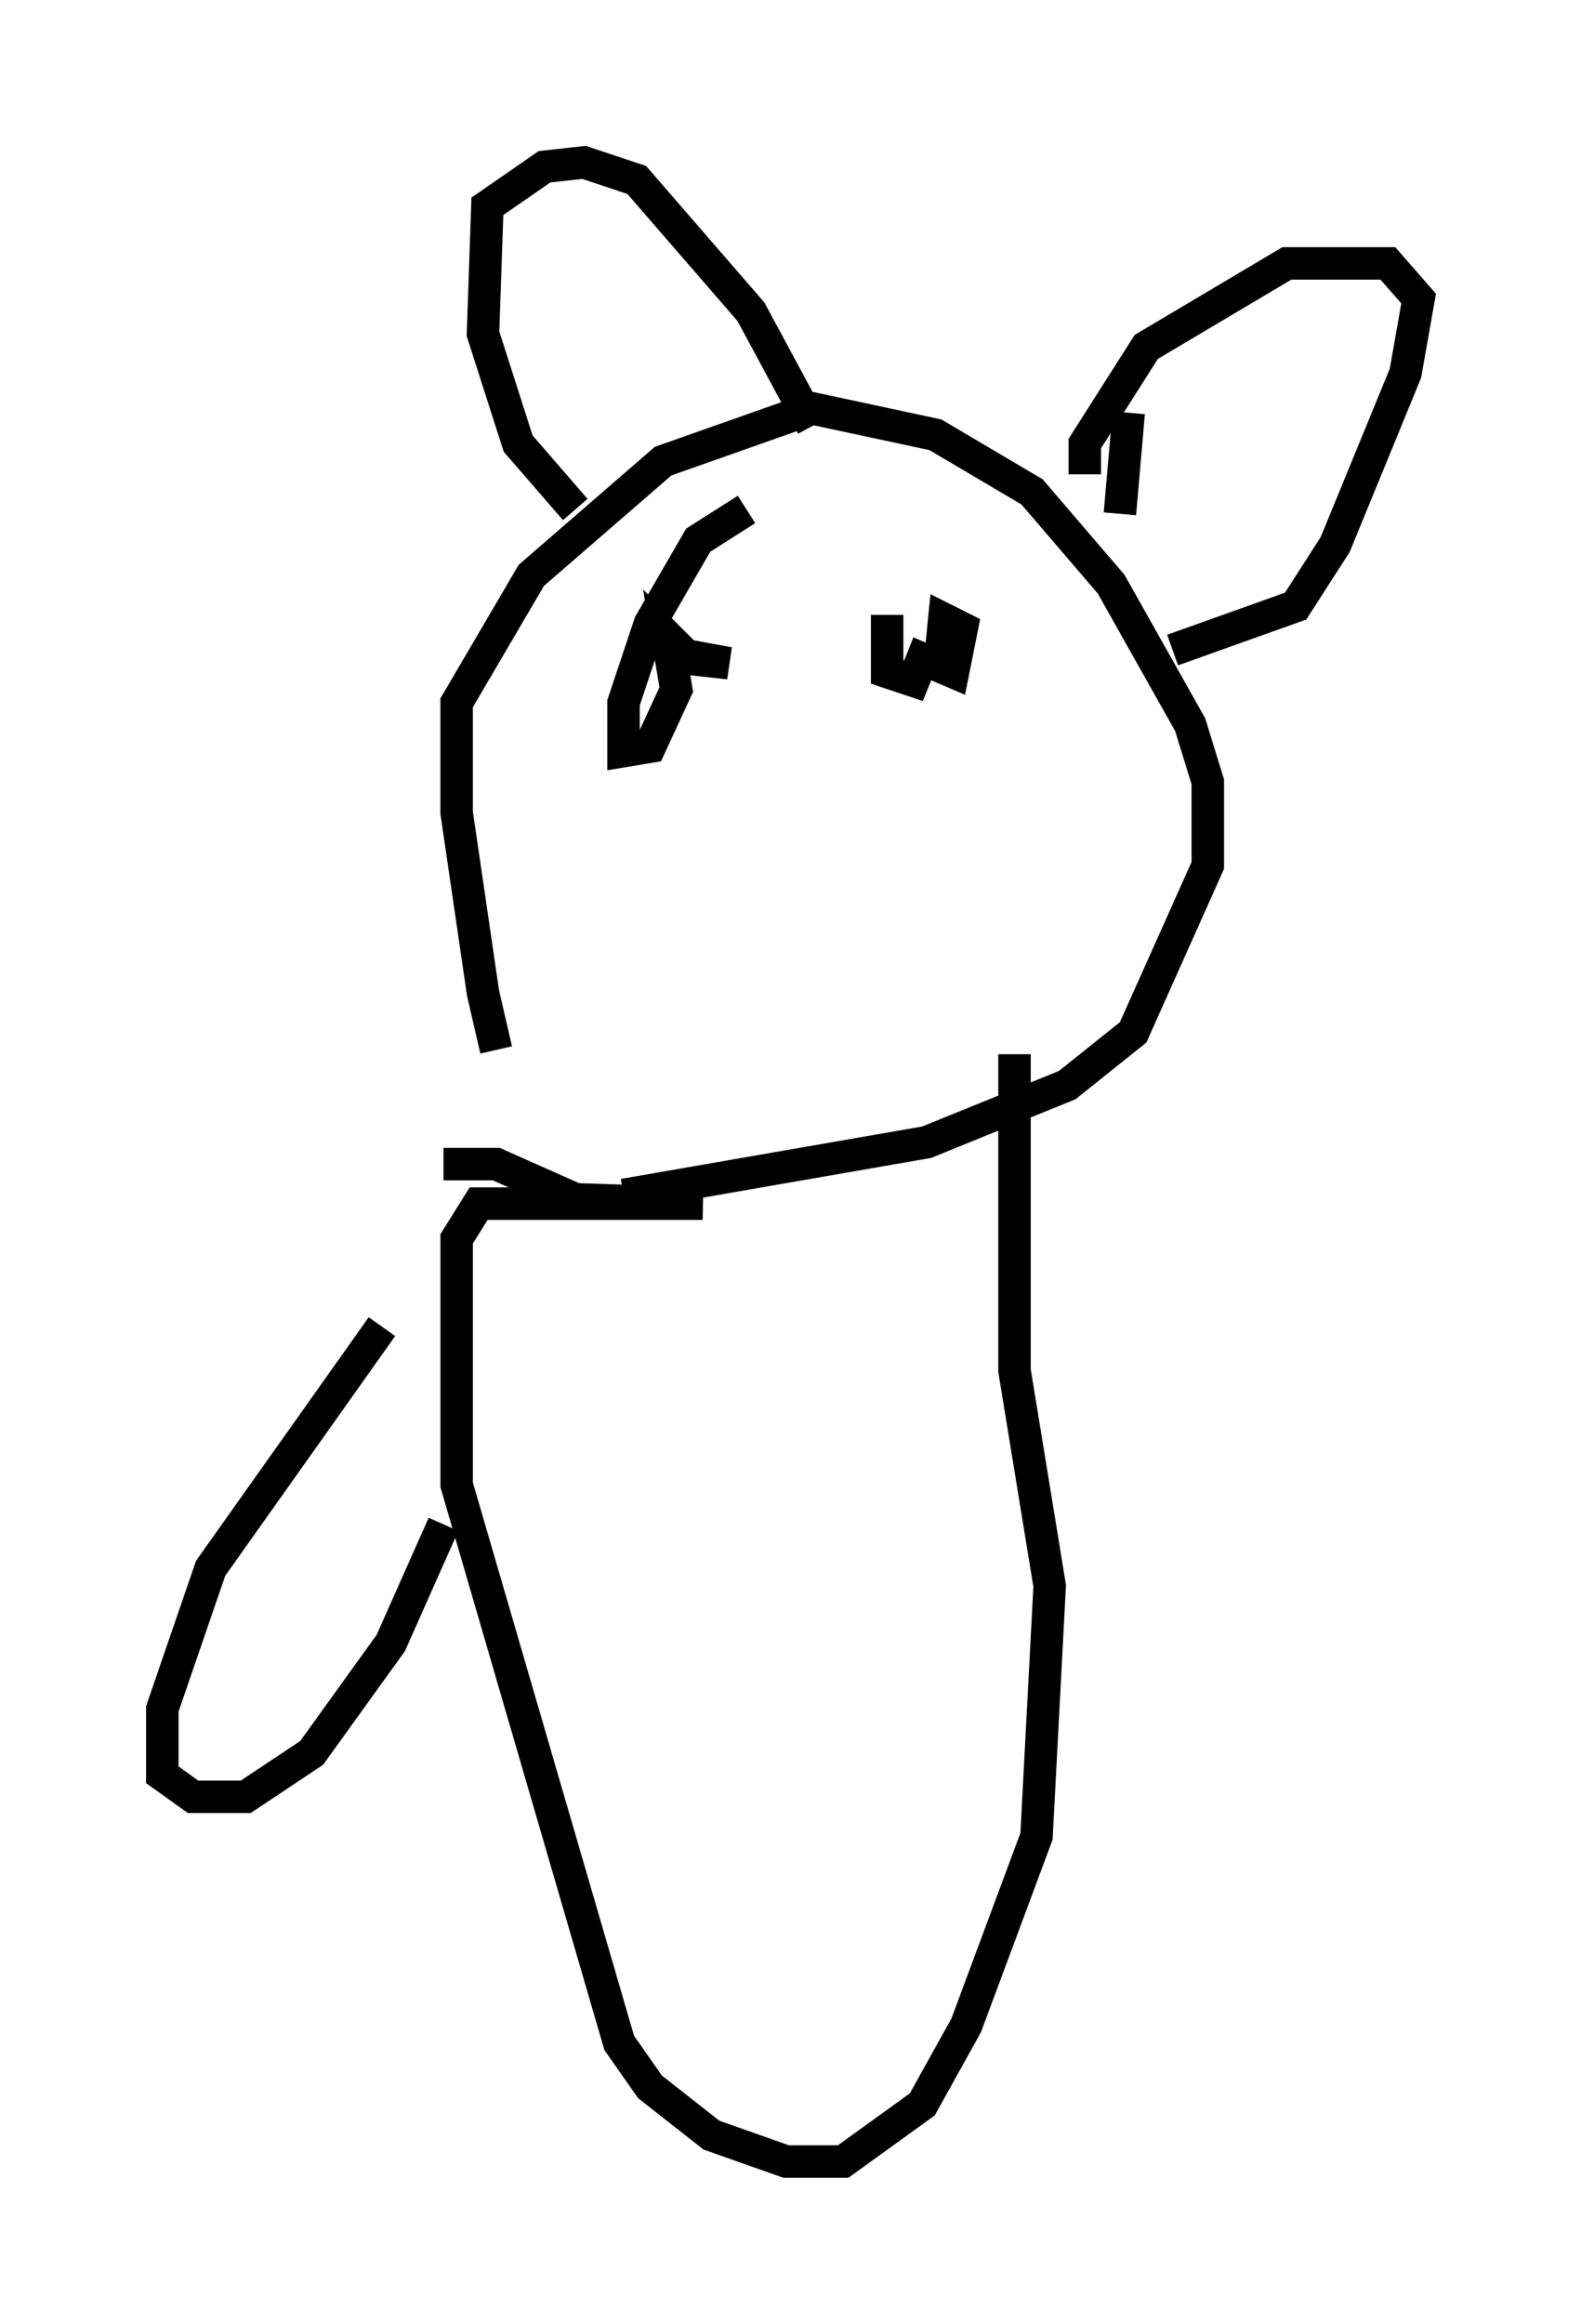<?xml version="1.0" encoding="utf-8" ?>
<svg baseProfile="full" height="71.569" version="1.1" width="48.701" xmlns="http://www.w3.org/2000/svg" xmlns:ev="http://www.w3.org/2001/xml-events" xmlns:xlink="http://www.w3.org/1999/xlink"><defs /><rect fill="white" height="71.569" width="48.701" x="0" y="0" /><path d="M17.584, 36.123 m-2.3, -3.789 l-0.406, -1.759 -0.812, -5.548 l0.0, -3.383 2.3, -3.924 l4.059, -3.518 4.601, -1.624 l3.789, 0.812 2.977, 1.759 l2.436, 2.842 2.436, 4.33 l0.541, 1.759 0.0, 2.571 l-2.3, 5.142 -2.03, 1.624 l-4.33, 1.759 -9.337, 1.624 m-1.488, -21.109 l-1.759, -2.03 -1.083, -3.383 l0.135, -3.924 1.759, -1.218 l1.218, -0.135 1.624, 0.541 l3.518, 4.059 1.894, 3.518 m8.39, 1.488 l0.0, -0.947 1.894, -2.977 l4.33, -2.571 3.112, 0.0 l0.947, 1.083 -0.406, 2.3 l-2.165, 5.277 -1.218, 1.894 l-3.789, 1.353 m-1.353, -7.307 l-0.271, 3.112 m-11.502, -0.135 l-1.488, 0.947 -1.488, 2.571 l-0.812, 2.436 0.0, 1.488 l0.812, -0.135 0.812, -1.759 l-0.271, -1.624 0.677, 0.677 l1.218, 0.135 -1.488, -0.271 m6.36, -1.218 l0.0, 1.759 0.812, 0.271 l0.271, -0.677 0.947, 0.406 l0.271, -1.353 -0.541, -0.271 l-0.135, 1.353 0.541, 0.0 m-15.832, 15.426 l1.624, 0.0 2.436, 1.083 l3.924, 0.135 -6.901, 0.0 l-0.677, 1.083 0.0, 7.578 l5.007, 17.185 0.947, 1.353 l1.894, 1.488 2.3, 0.812 l1.759, 0.0 2.436, -1.759 l1.353, -2.436 2.165, -5.819 l0.406, -7.713 -1.083, -6.631 l0.0, -9.743 m-19.486, 8.39 l-5.277, 7.442 -1.488, 4.33 l0.0, 2.03 0.947, 0.677 l1.624, 0.0 2.03, -1.353 l2.436, -3.383 1.624, -3.654 m9.472, 18.132 " fill="none" stroke="black" stroke-width="1" /></svg>